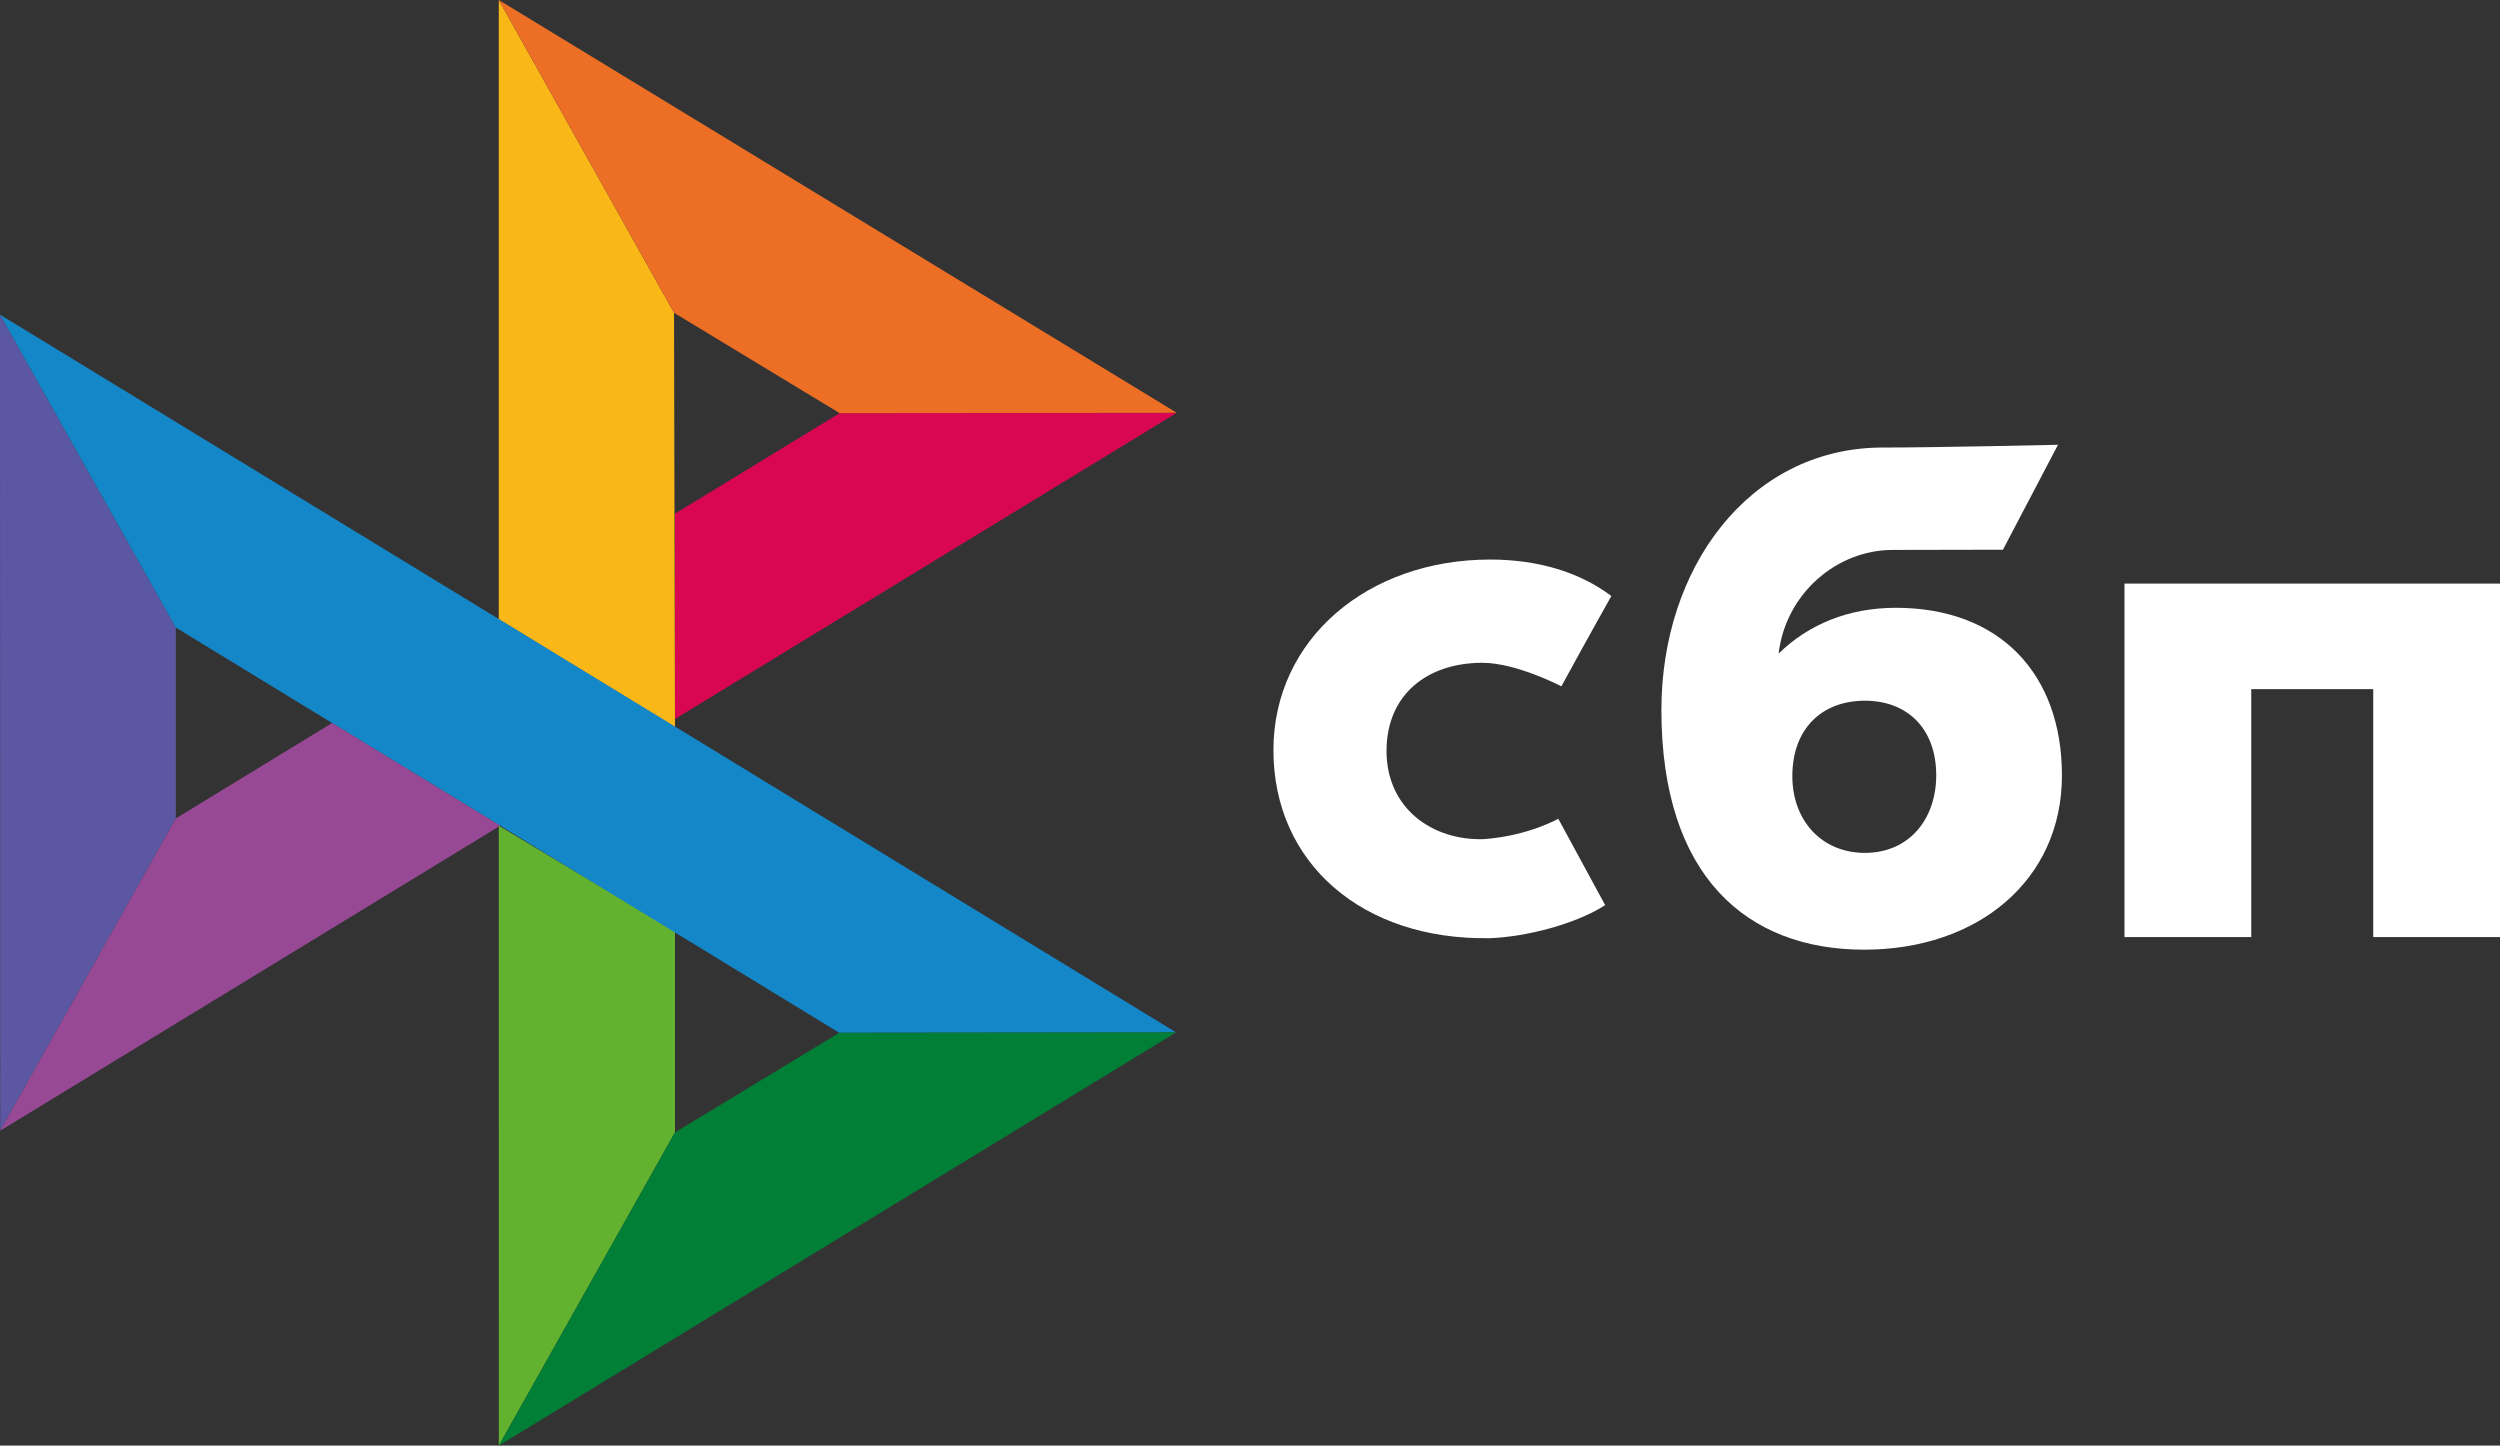 <svg xmlns="http://www.w3.org/2000/svg" xmlns:xlink="http://www.w3.org/1999/xlink" fill="none" version="1.1" width="44.965" height="26" viewBox="0 0 44.965 26"><rect x="0" y="0" width="44.965" height="26" fill="#333333" stroke="none"/><g><g><path d="M44.965,10.497C44.965,10.497,44.965,16.854,44.965,16.854C44.965,16.854,42.685,16.854,42.685,16.854C42.685,16.854,42.685,12.395,42.685,12.395C42.685,12.395,40.491,12.395,40.491,12.395C40.491,12.395,40.491,16.854,40.491,16.854C40.491,16.854,38.211,16.854,38.211,16.854C38.211,16.854,38.211,10.497,38.211,10.497C38.211,10.497,44.965,10.497,44.965,10.497C44.965,10.497,44.965,10.497,44.965,10.497Z" fill="#FFFFFF" fill-opacity="1"/></g><g><path d="M33.53,17.081C35.571,17.081,37.086,15.835,37.086,13.947C37.086,12.119,35.968,10.932,34.1,10.932C33.237,10.932,32.526,11.234,31.99,11.755C32.118,10.678,33.033,9.891,34.041,9.891C34.274,9.891,36.025,9.887,36.025,9.887C36.025,9.887,37.015,8,37.015,8C37.015,8,34.816,8.05,33.795,8.05C31.46,8.09,29.882,10.204,29.882,12.771C29.882,15.762,31.421,17.081,33.53,17.081ZM33.543,12.603C34.3,12.603,34.825,13.099,34.825,13.946C34.825,14.709,34.359,15.338,33.543,15.34C32.762,15.34,32.237,14.757,32.237,13.959C32.237,13.112,32.762,12.603,33.543,12.603Z" fill-rule="evenodd" fill="#FFFFFF" fill-opacity="1"/></g><g><path d="M28.027,14.726C28.027,14.726,27.489,15.035,26.685,15.093C25.761,15.121,24.938,14.539,24.938,13.506C24.938,12.499,25.664,11.921,26.662,11.921C27.274,11.921,28.083,12.344,28.083,12.344C28.083,12.344,28.675,11.261,28.982,10.72C28.42,10.296,27.672,10.064,26.802,10.064C24.606,10.064,22.904,11.49,22.904,13.494C22.904,15.523,24.503,16.916,26.802,16.874C27.444,16.85,28.331,16.625,28.871,16.28C28.871,16.28,28.027,14.726,28.027,14.726Z" fill="#FFFFFF" fill-opacity="1"/></g><g><path d="M0,5.659C0,5.659,3.162,11.287,3.162,11.287C3.162,11.287,3.162,14.72,3.162,14.72C3.162,14.72,0.004,20.337,0.004,20.337C0.004,20.337,0,5.659,0,5.659Z" fill="#5B57A2" fill-opacity="1"/></g><g><path d="M12.14,9.239C12.14,9.239,15.103,7.431,15.103,7.431C15.103,7.431,21.166,7.425,21.166,7.425C21.166,7.425,12.14,12.932,12.14,12.932C12.14,12.932,12.14,9.239,12.14,9.239Z" fill="#D90751" fill-opacity="1"/></g><g><path d="M12.123,5.626C12.123,5.626,12.14,13.077,12.14,13.077C12.14,13.077,8.971,11.138,8.971,11.138C8.971,11.138,8.971,0,8.971,0C8.971,0,12.123,5.626,12.123,5.626Z" fill="#FAB718" fill-opacity="1"/></g><g><path d="M21.166,7.425C21.166,7.425,15.102,7.431,15.102,7.431C15.102,7.431,12.123,5.626,12.123,5.626C12.123,5.626,8.971,0,8.971,0C8.971,0,21.166,7.425,21.166,7.425Z" fill="#ED6F26" fill-opacity="1"/></g><g><path d="M12.14,20.368C12.14,20.368,12.14,16.753,12.14,16.753C12.14,16.753,8.971,14.851,8.971,14.851C8.971,14.851,8.972,26,8.972,26C8.972,26,12.14,20.368,12.14,20.368Z" fill="#63B22F" fill-opacity="1"/></g><g><path d="M15.095,18.576C15.095,18.576,3.162,11.287,3.162,11.287C3.162,11.287,0,5.659,0,5.659C0,5.659,21.153,18.569,21.153,18.569C21.153,18.569,15.095,18.576,15.095,18.576Z" fill="#1487C9" fill-opacity="1"/></g><g><path d="M8.973,26C8.973,26,12.14,20.368,12.14,20.368C12.14,20.368,15.095,18.576,15.095,18.576C15.095,18.576,21.153,18.569,21.153,18.569C21.153,18.569,8.973,26,8.973,26Z" fill="#017F36" fill-opacity="1"/></g><g><path d="M0.004,20.337C0.004,20.337,8.997,14.851,8.997,14.851C8.997,14.851,5.973,13.004,5.973,13.004C5.973,13.004,3.162,14.72,3.162,14.72C3.162,14.72,0.004,20.337,0.004,20.337Z" fill="#984995" fill-opacity="1"/></g></g></svg>